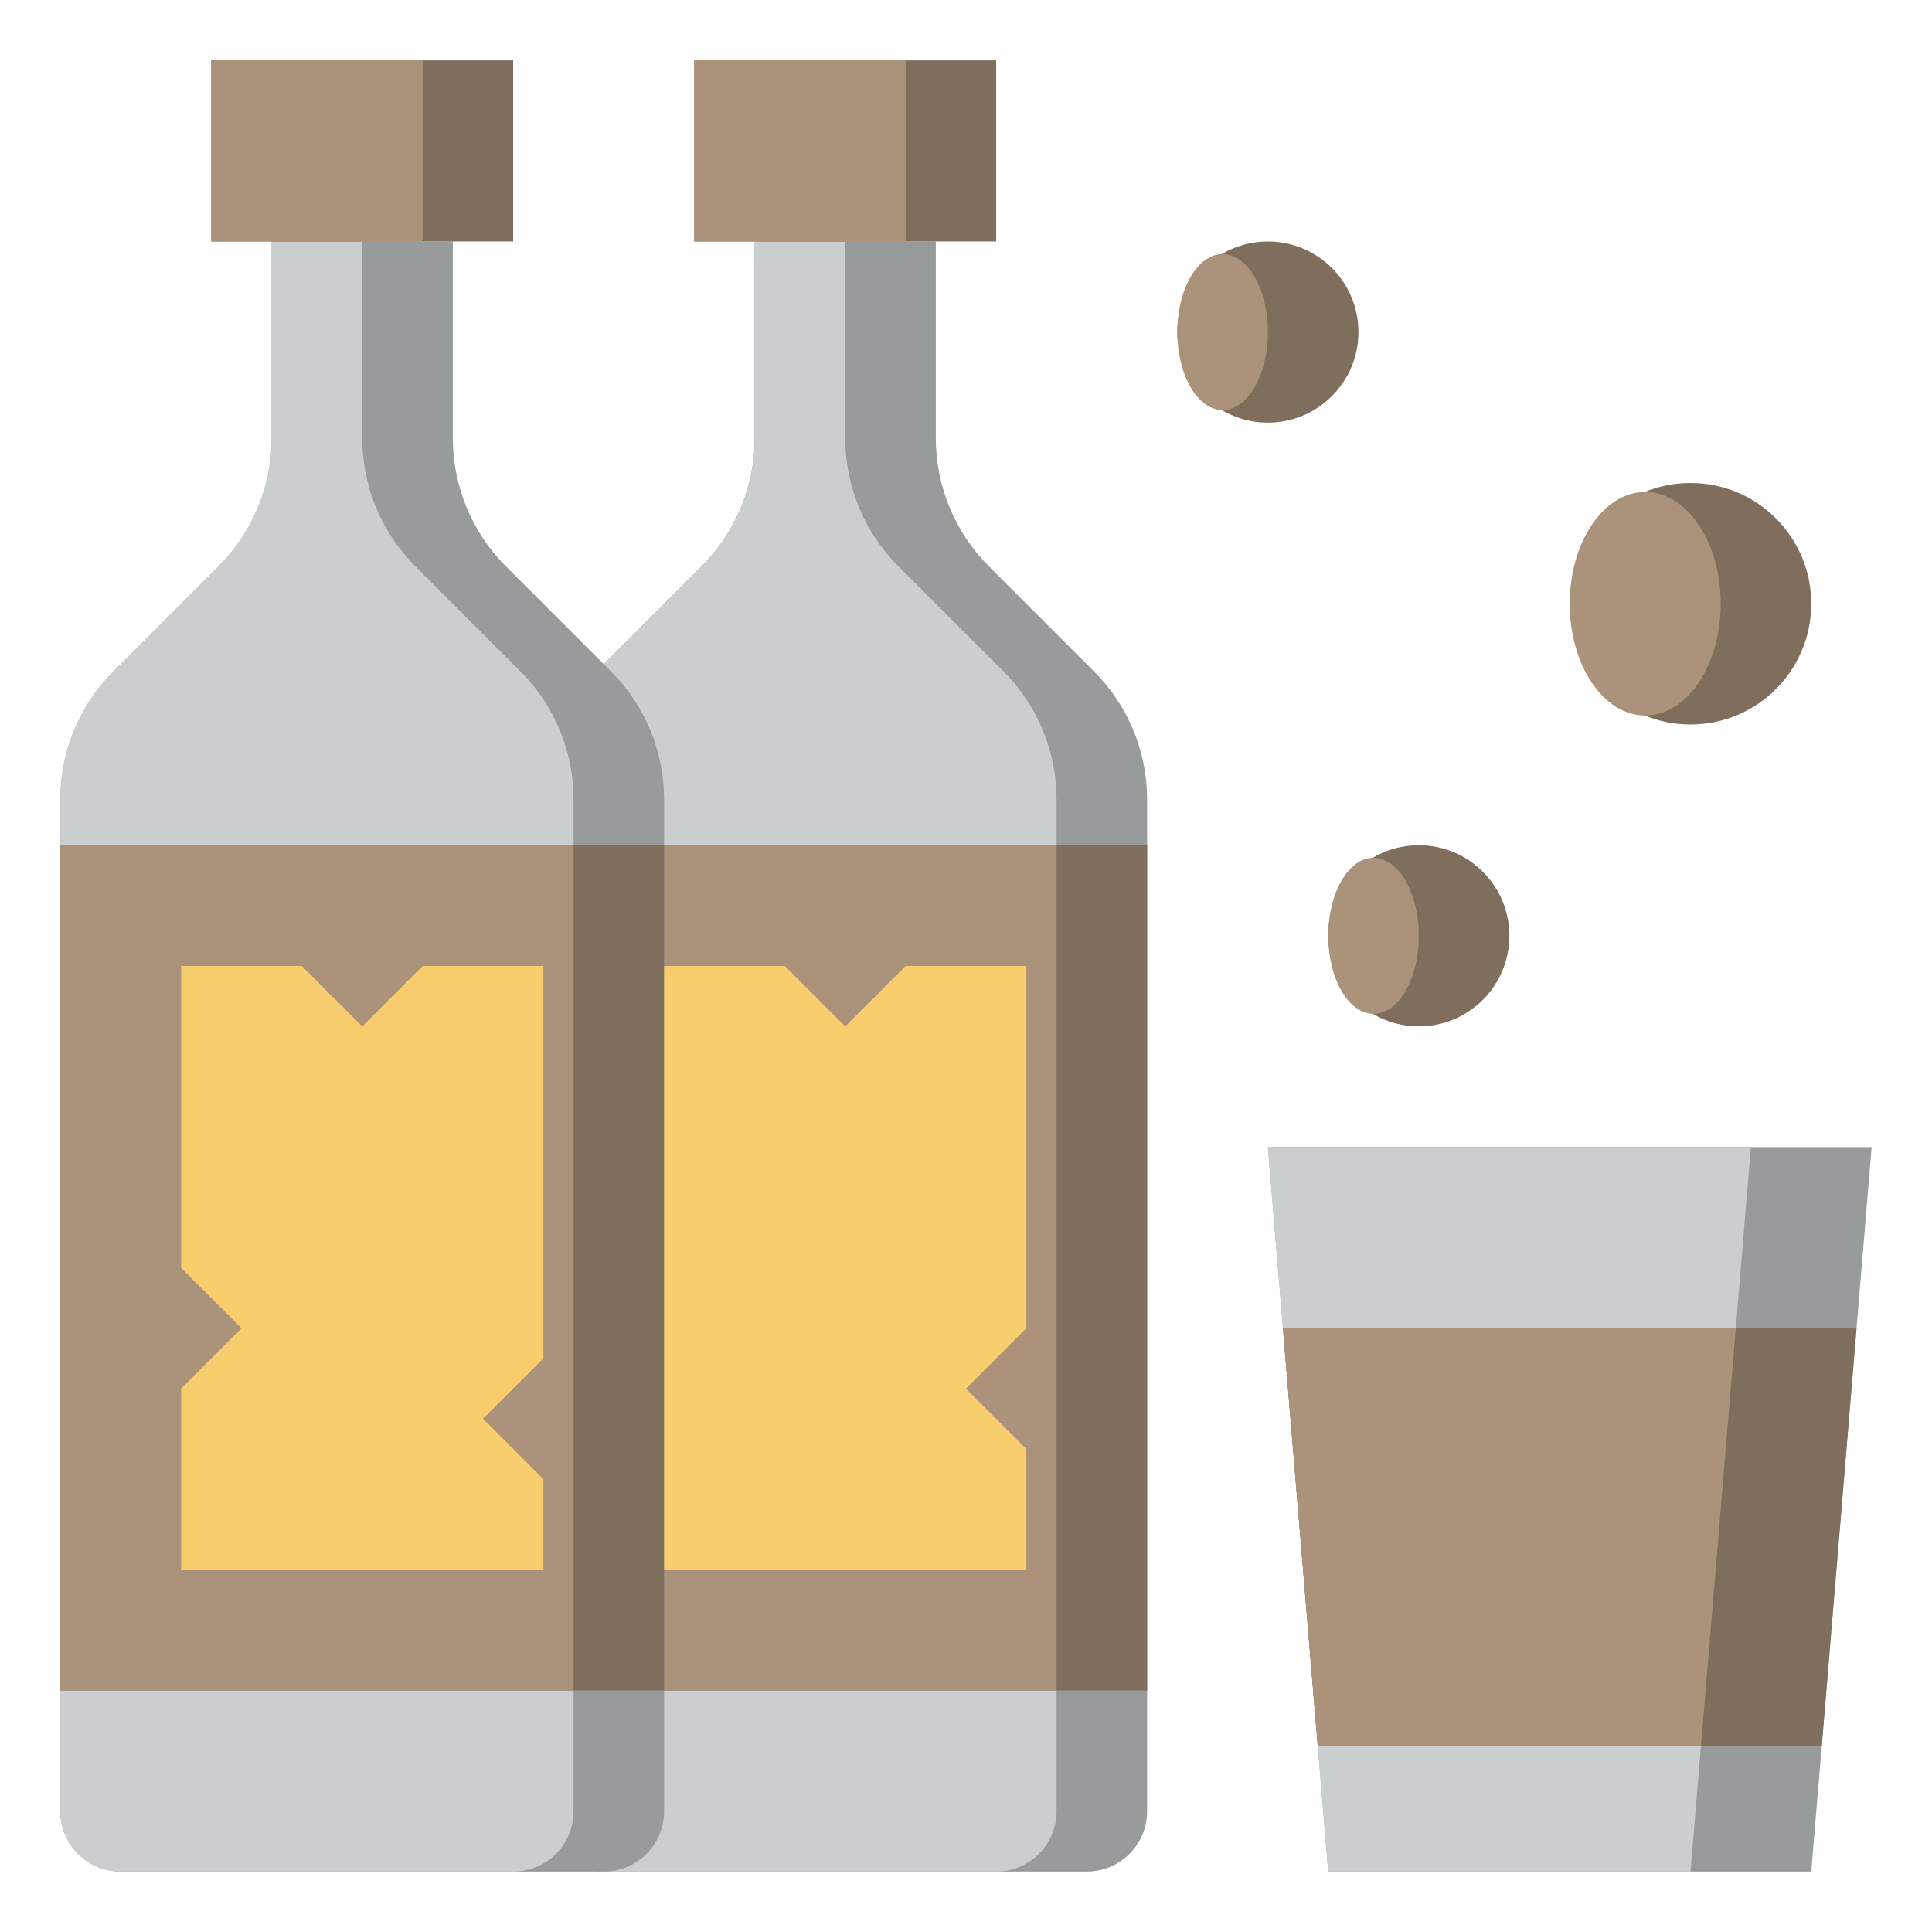 <svg id="Layer_3" enable-background="new 0 0 64 64" height="512" viewBox="0 0 64 64" width="512" xmlns="http://www.w3.org/2000/svg"><path d="m25 8h6v6.515c0 1.591.632 3.117 1.757 4.243l3.485 3.485c1.126 1.125 1.758 2.651 1.758 4.242v33.515c0 1.105-.895 2-2 2h-16c-1.105 0-2-.895-2-2v-33.515c0-1.591.632-3.117 1.757-4.243l3.485-3.485c1.126-1.125 1.758-2.651 1.758-4.242z" fill="#989b9b"/><path d="m35 60v-33.515c0-1.591-.632-3.117-1.757-4.243l-3.485-3.485c-1.126-1.125-1.758-2.651-1.758-4.242v-6.515h-3v6.515c0 1.591-.632 3.117-1.757 4.243l-3.485 3.485c-1.126 1.125-1.758 2.651-1.758 4.242v33.515c0 1.105.895 2 2 2h13c1.105 0 2-.895 2-2z" fill="#cbcecf"/><path d="m22 28h16v28h-16z" fill="#806e5c"/><path d="m22 28h13v28h-13z" fill="#ab927a"/><circle cx="47" cy="31" fill="#806e5c" r="3"/><ellipse cx="45.5" cy="31" fill="#ab927a" rx="1.5" ry="2.584"/><circle cx="42" cy="11" fill="#806e5c" r="3"/><ellipse cx="40.5" cy="11" fill="#ab927a" rx="1.5" ry="2.584"/><circle cx="56" cy="20" fill="#806e5c" r="4"/><ellipse cx="54.5" cy="20" fill="#ab927a" rx="2.5" ry="3.703"/><path d="m60 62h-16l-2-24h20z" fill="#989b9b"/><path d="m42 38 2 24h12l2-24z" fill="#cbcecf"/><path d="m60.348 57.828 1.152-13.828h-19l1.152 13.828z" fill="#806e5c"/><path d="m42.5 44 1.152 13.828h12.696l1.152-13.828z" fill="#ab927a"/><path d="m9 8h6v6.515c0 1.591.632 3.117 1.757 4.243l3.485 3.485c1.126 1.125 1.758 2.651 1.758 4.242v33.515c0 1.105-.895 2-2 2h-16c-1.105 0-2-.895-2-2v-33.515c0-1.591.632-3.117 1.757-4.243l3.485-3.485c1.126-1.125 1.758-2.651 1.758-4.242z" fill="#989b9b"/><path d="m19 60v-33.515c0-1.591-.632-3.117-1.757-4.243l-3.485-3.485c-1.126-1.125-1.758-2.651-1.758-4.242v-6.515h-3v6.515c0 1.591-.632 3.117-1.757 4.243l-3.485 3.485c-1.126 1.125-1.758 2.651-1.758 4.242v33.515c0 1.105.895 2 2 2h13c1.105 0 2-.895 2-2z" fill="#cbcecf"/><path d="m2 28h20v28h-20z" fill="#806e5c"/><path d="m2 28h17v28h-17z" fill="#ab927a"/><path d="m6 52v-6l2-2-2-2v-10h4l2 2 2-2h4v13l-2 2 2 2v3z" fill="#f8cd6d"/><path d="m22 52v-20h4l2 2 2-2h4v12l-2 2 2 2v4z" fill="#f8cd6d"/><path d="m7 2h10v6h-10z" fill="#806e5c"/><path d="m7 2h7v6h-7z" fill="#ab927a"/><path d="m23 2h10v6h-10z" fill="#806e5c"/><path d="m23 2h7v6h-7z" fill="#ab927a"/></svg>